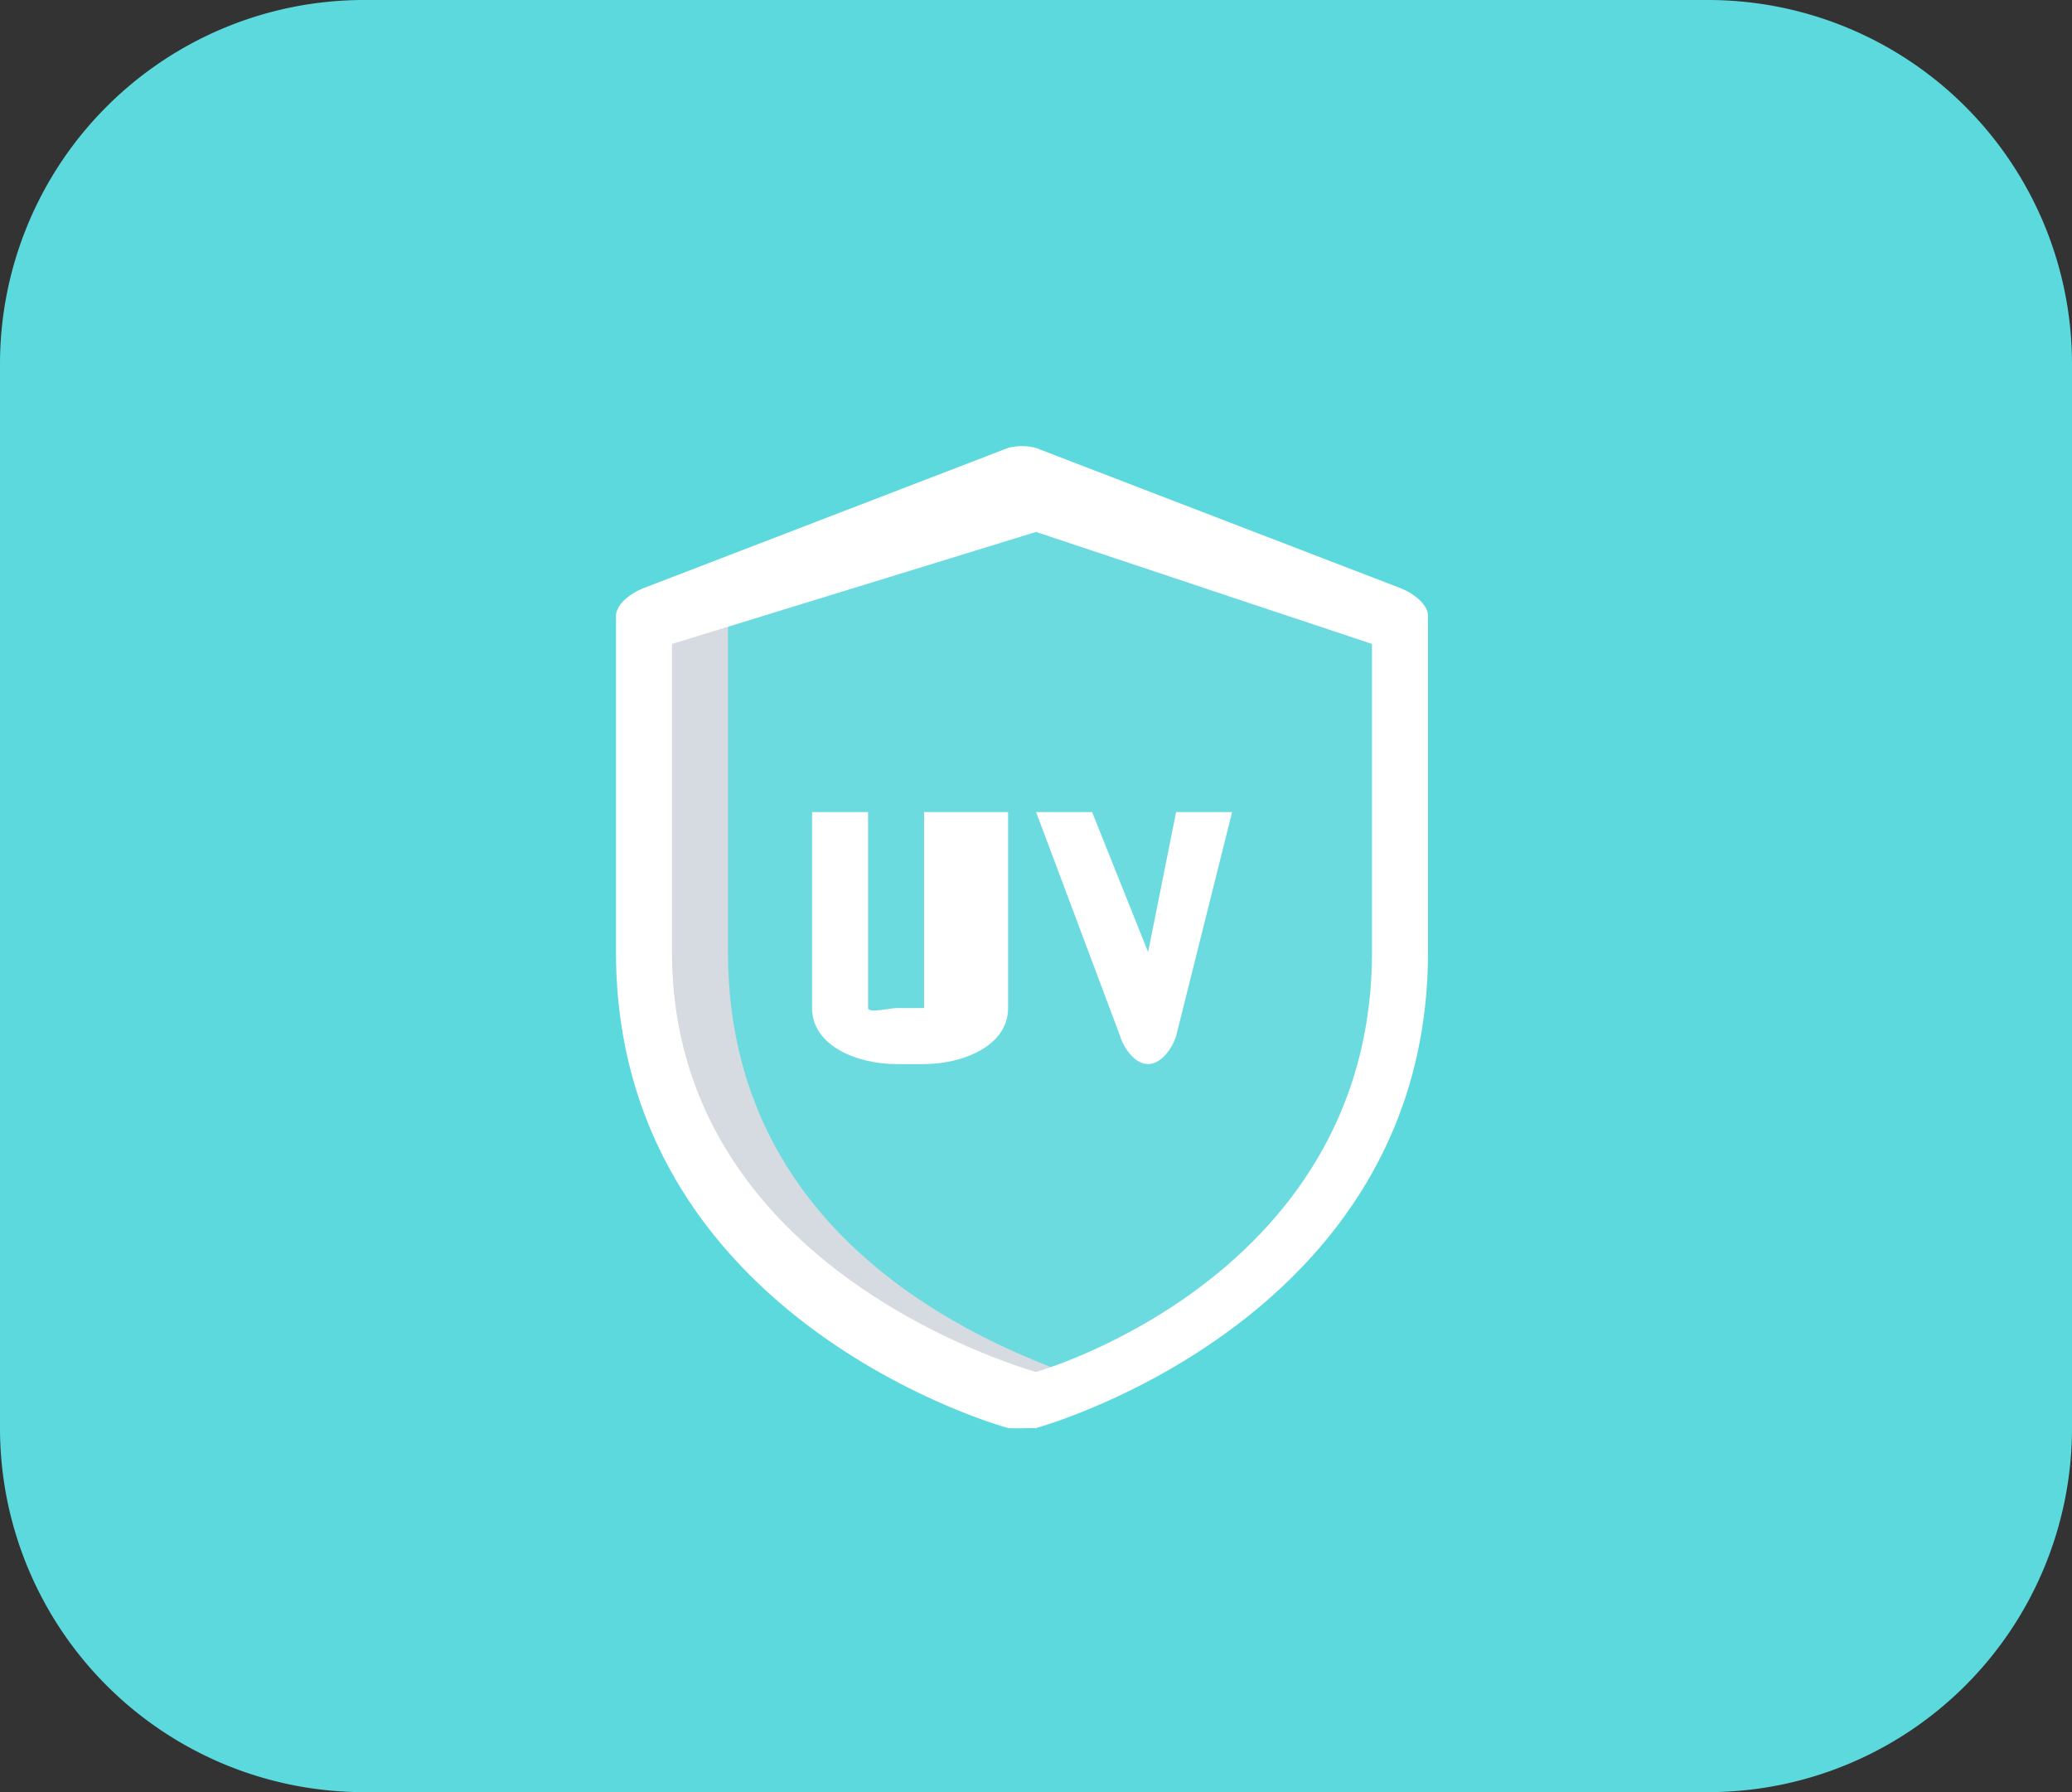 <svg xmlns="http://www.w3.org/2000/svg" width="74" height="64" viewBox="0 0 74 64">
  <rect x="0" y="0" width="74" height="64" fill="#333333" stroke="none"/>
  <g id="Group_84" data-name="Group 84" transform="translate(-677 -742)">
    <path id="Path_98" data-name="Path 98" d="M13,0H61A13,13,0,0,1,74,13V51A13,13,0,0,1,61,64H13A13,13,0,0,1,0,51V13A13,13,0,0,1,13,0Z" transform="translate(677 742)" fill="#5bd9dd"/>
    <g id="Group_82" data-name="Group 82">
      <path id="Path_81" data-name="Path 81" d="M22.352,39.093s13-3.537,13-16v-12l-13-5-14,5v12C8.352,35.556,22.352,39.093,22.352,39.093Z" transform="translate(691.648 752.907)" fill="rgba(239,239,239,0.12)"/>
      <path id="Path_82" data-name="Path 82" d="M23.352,38.093a1.54,1.54,0,0,0-1,1s-14-3.538-14-16v-12l14-5,1,1-12,4v12C11.352,33.054,19.9,36.793,23.352,38.093Z" transform="translate(691.648 752.907)" fill="#d5dbe1"/>
      <path id="Path_83" data-name="Path 83" d="M22.662,40.4c-.09,0-.912.023-1,0-.143-.037-14-3.871-14-17v-12c0-.444.585-.846,1-1l13-5a1.966,1.966,0,0,1,1,0l13,5c.415.154,1,.556,1,1v12c0,13.129-13.857,16.963-14,17C22.574,40.425,22.752,40.4,22.662,40.4Zm-13-28v11c0,10.679,11.118,14.432,13,15,1.882-.568,12-4.321,12-15v-11l-12-4Z" transform="translate(691.338 752.597)" fill="#fff"/>
      <path id="Path_84" data-name="Path 84" d="M22.2,23.763c-.468,0-.864-.552-1-1l-3-8h2l2,5,1-5h2l-2,8C23.06,23.209,22.663,23.763,22.2,23.763Z" transform="translate(695.804 756.237)" fill="#fff"/>
      <path id="Path_85" data-name="Path 85" d="M16.6,23.687h-1c-1.363,0-3-.637-3-2v-7h2v7c0,.195.805,0,1,0h1c.195,0,0,.195,0,0v-7h3v7C19.6,23.05,17.961,23.687,16.6,23.687Z" transform="translate(693.403 756.313)" fill="#fff"/>
    </g>
  </g>
</svg>
